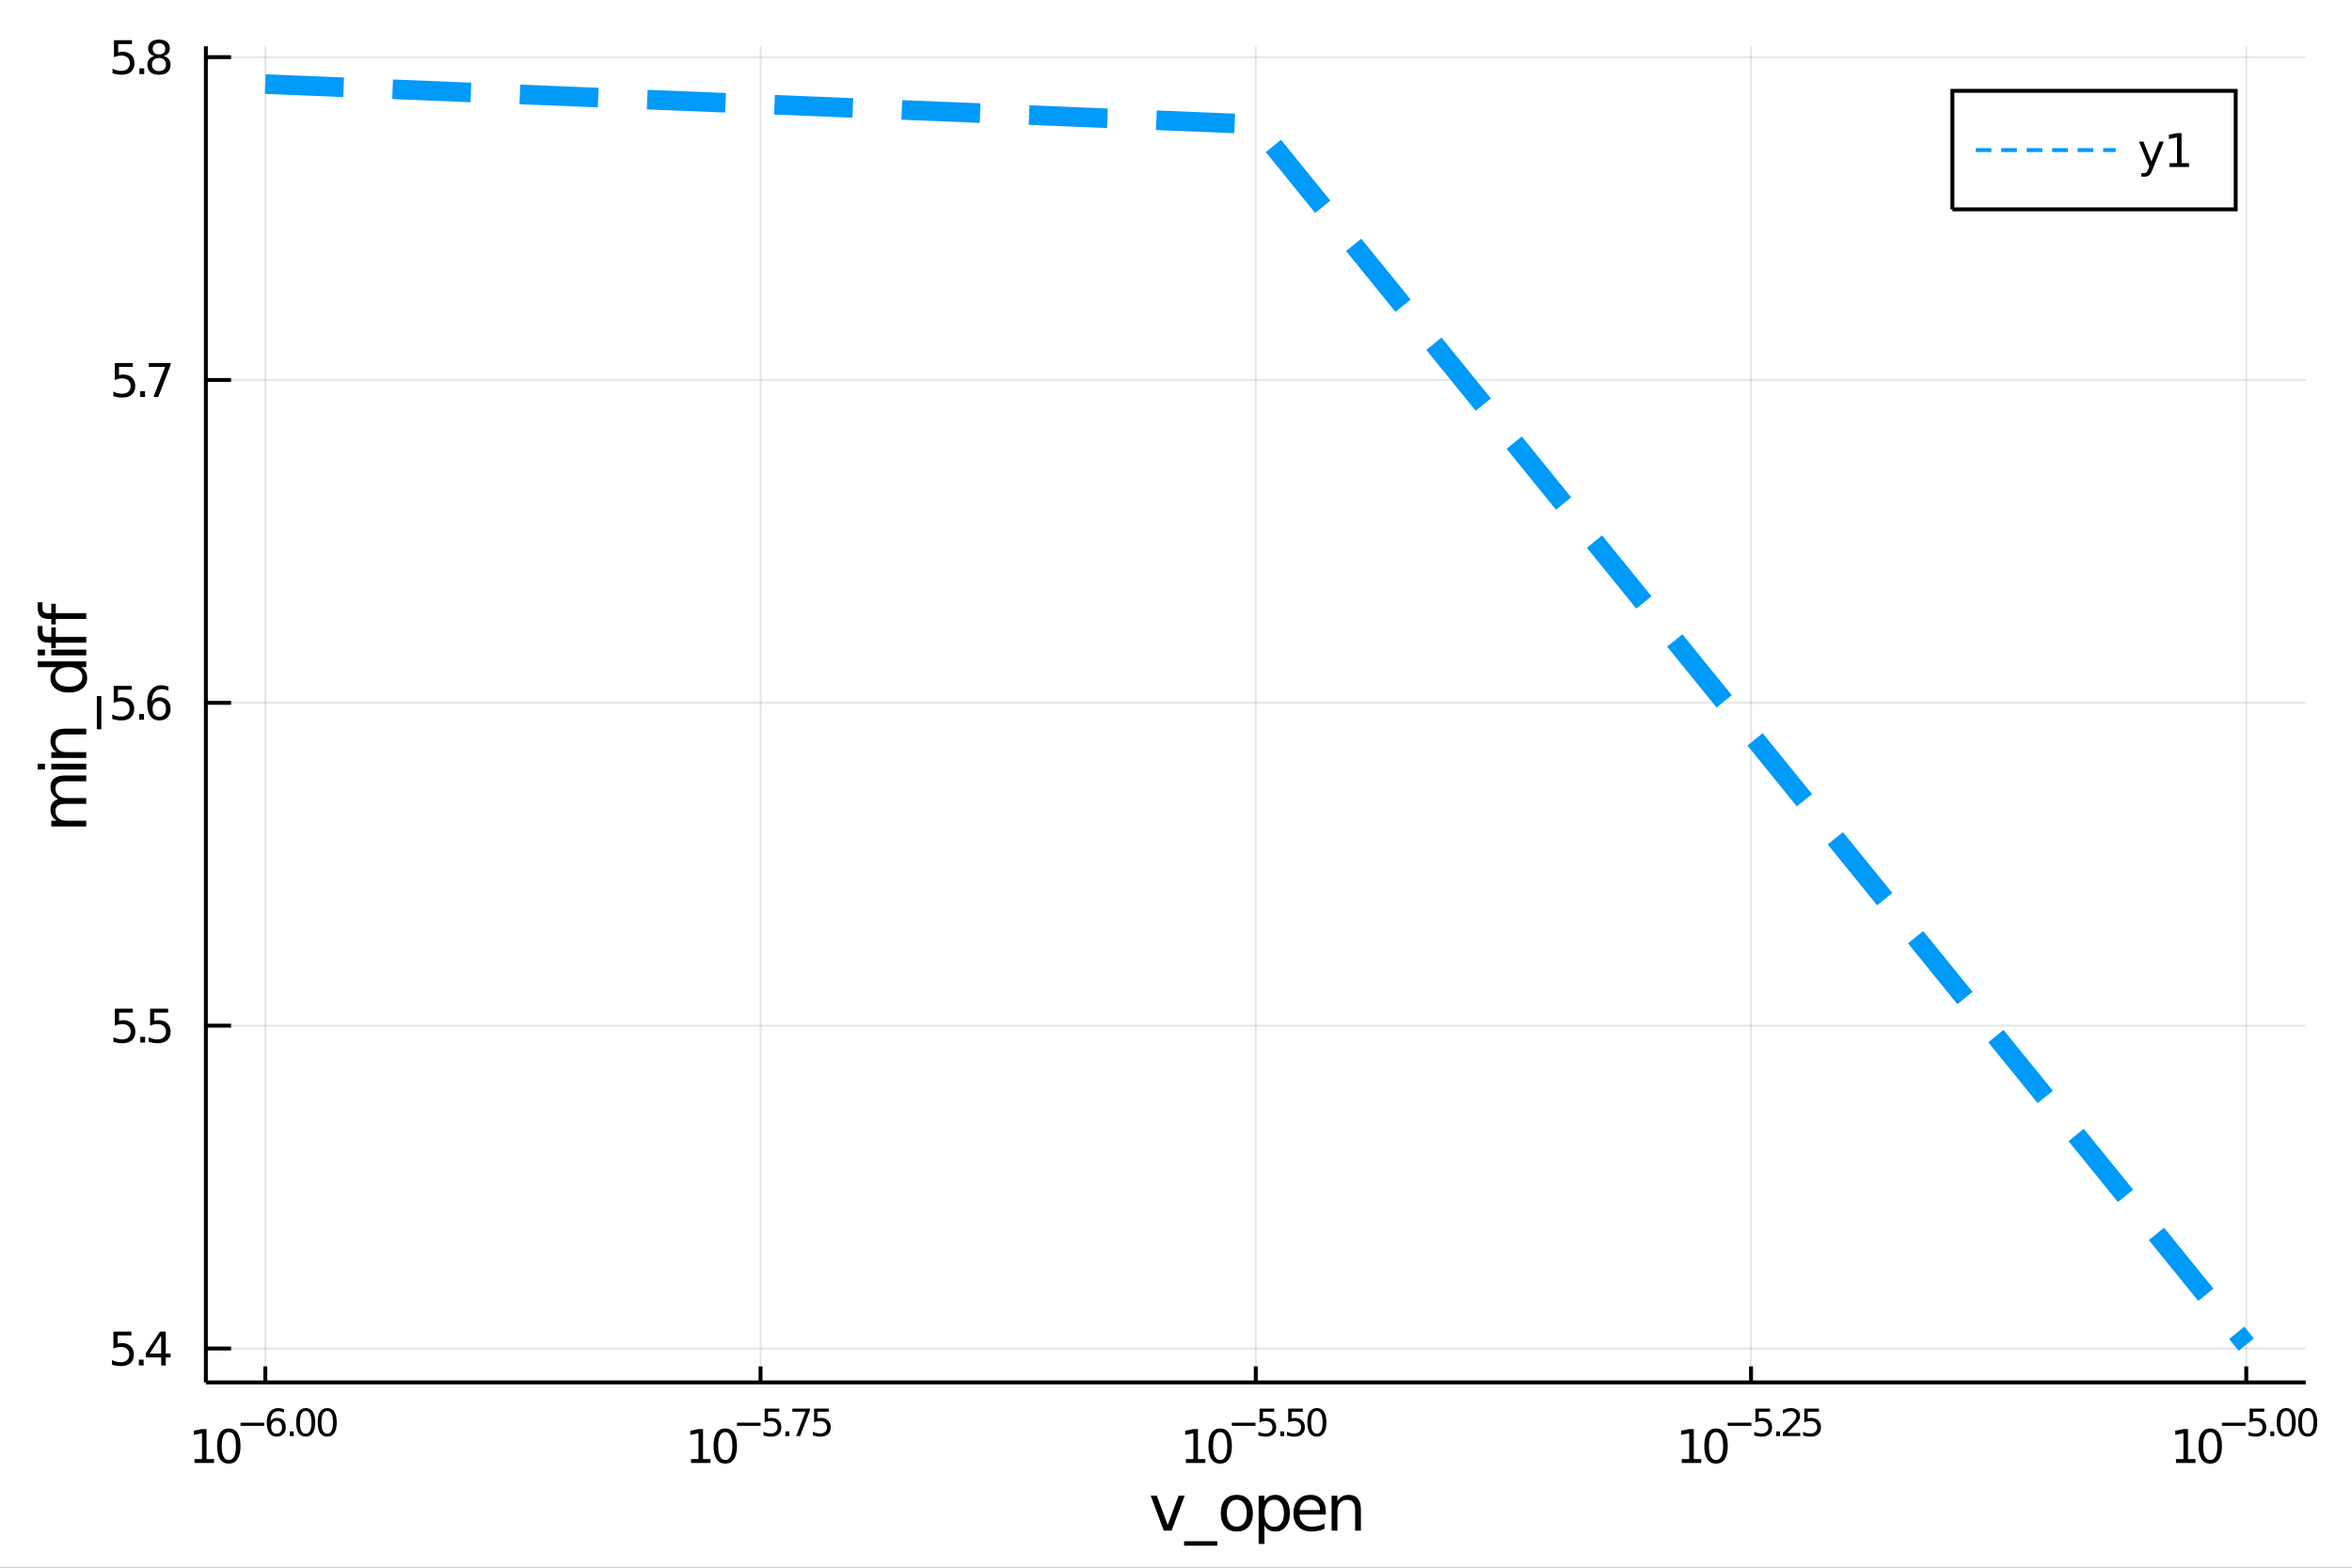 <?xml version="1.0" encoding="utf-8"?>
<svg xmlns="http://www.w3.org/2000/svg" xmlns:xlink="http://www.w3.org/1999/xlink" width="600" height="400" viewBox="0 0 2400 1600">
<rect x="0" y="0" width="2400" height="1600" fill="#333333" stroke="none"/>
<defs>
  <clipPath id="clip940">
    <rect x="0" y="0" width="2400" height="1600"/>
  </clipPath>
</defs>
<path clip-path="url(#clip940)" d="
M0 1600 L2400 1600 L2400 0 L0 0  Z
  " fill="#ffffff" fill-rule="evenodd" fill-opacity="1"/>
<defs>
  <clipPath id="clip941">
    <rect x="480" y="0" width="1681" height="1600"/>
  </clipPath>
</defs>
<path clip-path="url(#clip940)" d="
M210.075 1410.9 L2352.76 1410.9 L2352.76 47.244 L210.075 47.244  Z
  " fill="#ffffff" fill-rule="evenodd" fill-opacity="1"/>
<defs>
  <clipPath id="clip942">
    <rect x="210" y="47" width="2144" height="1365"/>
  </clipPath>
</defs>
<polyline clip-path="url(#clip942)" style="stroke:#000000; stroke-width:2; stroke-opacity:0.1; fill:none" points="
  270.717,1410.9 270.717,47.244 
  "/>
<polyline clip-path="url(#clip942)" style="stroke:#000000; stroke-width:2; stroke-opacity:0.1; fill:none" points="
  776.066,1410.9 776.066,47.244 
  "/>
<polyline clip-path="url(#clip942)" style="stroke:#000000; stroke-width:2; stroke-opacity:0.1; fill:none" points="
  1281.42,1410.9 1281.42,47.244 
  "/>
<polyline clip-path="url(#clip942)" style="stroke:#000000; stroke-width:2; stroke-opacity:0.1; fill:none" points="
  1786.76,1410.9 1786.76,47.244 
  "/>
<polyline clip-path="url(#clip942)" style="stroke:#000000; stroke-width:2; stroke-opacity:0.1; fill:none" points="
  2292.11,1410.9 2292.11,47.244 
  "/>
<polyline clip-path="url(#clip940)" style="stroke:#000000; stroke-width:4; stroke-opacity:1; fill:none" points="
  210.075,1410.9 2352.76,1410.9 
  "/>
<polyline clip-path="url(#clip940)" style="stroke:#000000; stroke-width:4; stroke-opacity:1; fill:none" points="
  270.717,1410.9 270.717,1394.53 
  "/>
<polyline clip-path="url(#clip940)" style="stroke:#000000; stroke-width:4; stroke-opacity:1; fill:none" points="
  776.066,1410.9 776.066,1394.53 
  "/>
<polyline clip-path="url(#clip940)" style="stroke:#000000; stroke-width:4; stroke-opacity:1; fill:none" points="
  1281.42,1410.9 1281.42,1394.53 
  "/>
<polyline clip-path="url(#clip940)" style="stroke:#000000; stroke-width:4; stroke-opacity:1; fill:none" points="
  1786.76,1410.9 1786.76,1394.53 
  "/>
<polyline clip-path="url(#clip940)" style="stroke:#000000; stroke-width:4; stroke-opacity:1; fill:none" points="
  2292.11,1410.9 2292.11,1394.53 
  "/>
<path clip-path="url(#clip940)" d="M 0 0 M198.503 1489.17 L206.142 1489.17 L206.142 1462.8 L197.832 1464.47 L197.832 1460.21 L206.096 1458.54 L210.772 1458.54 L210.772 1489.17 L218.411 1489.17 L218.411 1493.1 L198.503 1493.1 L198.503 1489.17 Z" fill="#000000" fill-rule="evenodd" fill-opacity="1" /><path clip-path="url(#clip940)" d="M 0 0 M233.48 1461.62 Q229.869 1461.62 228.04 1465.19 Q226.235 1468.73 226.235 1475.86 Q226.235 1482.97 228.04 1486.53 Q229.869 1490.07 233.48 1490.07 Q237.114 1490.07 238.92 1486.53 Q240.749 1482.97 240.749 1475.86 Q240.749 1468.73 238.92 1465.19 Q237.114 1461.62 233.48 1461.62 M233.48 1457.92 Q239.29 1457.92 242.346 1462.53 Q245.424 1467.11 245.424 1475.86 Q245.424 1484.59 242.346 1489.19 Q239.29 1493.78 233.48 1493.78 Q227.67 1493.78 224.591 1489.19 Q221.536 1484.59 221.536 1475.86 Q221.536 1467.11 224.591 1462.53 Q227.67 1457.92 233.48 1457.92 Z" fill="#000000" fill-rule="evenodd" fill-opacity="1" /><path clip-path="url(#clip940)" d="M 0 0 M245.424 1452.02 L269.536 1452.02 L269.536 1455.22 L245.424 1455.22 L245.424 1452.02 Z" fill="#000000" fill-rule="evenodd" fill-opacity="1" /><path clip-path="url(#clip940)" d="M 0 0 M282.25 1450.14 Q279.692 1450.14 278.188 1451.89 Q276.702 1453.64 276.702 1456.68 Q276.702 1459.71 278.188 1461.48 Q279.692 1463.23 282.25 1463.23 Q284.808 1463.23 286.294 1461.48 Q287.798 1459.71 287.798 1456.68 Q287.798 1453.64 286.294 1451.89 Q284.808 1450.14 282.25 1450.14 M289.792 1438.23 L289.792 1441.69 Q288.363 1441.02 286.896 1440.66 Q285.447 1440.3 284.018 1440.3 Q280.256 1440.3 278.263 1442.84 Q276.288 1445.38 276.006 1450.52 Q277.116 1448.88 278.789 1448.01 Q280.463 1447.13 282.476 1447.13 Q286.708 1447.13 289.153 1449.71 Q291.616 1452.26 291.616 1456.68 Q291.616 1461.01 289.058 1463.62 Q286.501 1466.24 282.25 1466.24 Q277.379 1466.24 274.802 1462.51 Q272.226 1458.77 272.226 1451.68 Q272.226 1445.02 275.385 1441.07 Q278.545 1437.11 283.868 1437.11 Q285.297 1437.11 286.745 1437.39 Q288.212 1437.67 289.792 1438.23 Z" fill="#000000" fill-rule="evenodd" fill-opacity="1" /><path clip-path="url(#clip940)" d="M 0 0 M295.735 1460.92 L299.704 1460.92 L299.704 1465.69 L295.735 1465.69 L295.735 1460.92 Z" fill="#000000" fill-rule="evenodd" fill-opacity="1" /><path clip-path="url(#clip940)" d="M 0 0 M311.948 1440.11 Q309.014 1440.11 307.528 1443.01 Q306.061 1445.89 306.061 1451.68 Q306.061 1457.46 307.528 1460.35 Q309.014 1463.23 311.948 1463.23 Q314.9 1463.23 316.367 1460.35 Q317.853 1457.46 317.853 1451.68 Q317.853 1445.89 316.367 1443.01 Q314.9 1440.11 311.948 1440.11 M311.948 1437.11 Q316.668 1437.11 319.151 1440.85 Q321.652 1444.57 321.652 1451.68 Q321.652 1458.77 319.151 1462.51 Q316.668 1466.24 311.948 1466.24 Q307.227 1466.24 304.725 1462.51 Q302.243 1458.77 302.243 1451.68 Q302.243 1444.57 304.725 1440.85 Q307.227 1437.11 311.948 1437.11 Z" fill="#000000" fill-rule="evenodd" fill-opacity="1" /><path clip-path="url(#clip940)" d="M 0 0 M333.896 1440.11 Q330.962 1440.11 329.476 1443.01 Q328.009 1445.89 328.009 1451.68 Q328.009 1457.46 329.476 1460.35 Q330.962 1463.23 333.896 1463.23 Q336.849 1463.23 338.316 1460.35 Q339.802 1457.46 339.802 1451.68 Q339.802 1445.89 338.316 1443.01 Q336.849 1440.11 333.896 1440.11 M333.896 1437.11 Q338.617 1437.11 341.1 1440.85 Q343.601 1444.57 343.601 1451.68 Q343.601 1458.77 341.1 1462.51 Q338.617 1466.24 333.896 1466.24 Q329.175 1466.24 326.674 1462.51 Q324.191 1458.77 324.191 1451.68 Q324.191 1444.57 326.674 1440.85 Q329.175 1437.11 333.896 1437.11 Z" fill="#000000" fill-rule="evenodd" fill-opacity="1" /><path clip-path="url(#clip940)" d="M 0 0 M705.094 1489.17 L712.733 1489.17 L712.733 1462.8 L704.423 1464.47 L704.423 1460.21 L712.687 1458.54 L717.363 1458.54 L717.363 1489.17 L725.001 1489.17 L725.001 1493.1 L705.094 1493.1 L705.094 1489.17 Z" fill="#000000" fill-rule="evenodd" fill-opacity="1" /><path clip-path="url(#clip940)" d="M 0 0 M740.071 1461.62 Q736.46 1461.62 734.631 1465.19 Q732.825 1468.73 732.825 1475.86 Q732.825 1482.97 734.631 1486.53 Q736.46 1490.07 740.071 1490.07 Q743.705 1490.07 745.511 1486.53 Q747.339 1482.97 747.339 1475.86 Q747.339 1468.73 745.511 1465.19 Q743.705 1461.62 740.071 1461.62 M740.071 1457.92 Q745.881 1457.92 748.936 1462.53 Q752.015 1467.11 752.015 1475.86 Q752.015 1484.59 748.936 1489.19 Q745.881 1493.78 740.071 1493.78 Q734.261 1493.78 731.182 1489.19 Q728.126 1484.59 728.126 1475.86 Q728.126 1467.11 731.182 1462.53 Q734.261 1457.92 740.071 1457.92 Z" fill="#000000" fill-rule="evenodd" fill-opacity="1" /><path clip-path="url(#clip940)" d="M 0 0 M752.015 1452.02 L776.127 1452.02 L776.127 1455.22 L752.015 1455.22 L752.015 1452.02 Z" fill="#000000" fill-rule="evenodd" fill-opacity="1" /><path clip-path="url(#clip940)" d="M 0 0 M780.283 1437.61 L795.198 1437.61 L795.198 1440.81 L783.763 1440.81 L783.763 1447.69 Q784.59 1447.41 785.418 1447.28 Q786.245 1447.13 787.073 1447.13 Q791.775 1447.13 794.521 1449.71 Q797.267 1452.28 797.267 1456.68 Q797.267 1461.22 794.445 1463.74 Q791.624 1466.24 786.49 1466.24 Q784.722 1466.24 782.879 1465.94 Q781.054 1465.64 779.098 1465.04 L779.098 1461.22 Q780.791 1462.14 782.597 1462.59 Q784.402 1463.04 786.415 1463.04 Q789.668 1463.04 791.568 1461.33 Q793.467 1459.62 793.467 1456.68 Q793.467 1453.75 791.568 1452.04 Q789.668 1450.33 786.415 1450.33 Q784.891 1450.33 783.368 1450.67 Q781.863 1451 780.283 1451.72 L780.283 1437.61 Z" fill="#000000" fill-rule="evenodd" fill-opacity="1" /><path clip-path="url(#clip940)" d="M 0 0 M801.386 1460.92 L805.354 1460.92 L805.354 1465.69 L801.386 1465.69 L801.386 1460.92 Z" fill="#000000" fill-rule="evenodd" fill-opacity="1" /><path clip-path="url(#clip940)" d="M 0 0 M808.514 1437.61 L826.569 1437.61 L826.569 1439.23 L816.375 1465.69 L812.407 1465.69 L821.999 1440.81 L808.514 1440.81 L808.514 1437.61 Z" fill="#000000" fill-rule="evenodd" fill-opacity="1" /><path clip-path="url(#clip940)" d="M 0 0 M830.726 1437.61 L845.64 1437.61 L845.64 1440.81 L834.205 1440.81 L834.205 1447.69 Q835.033 1447.41 835.86 1447.28 Q836.688 1447.13 837.515 1447.13 Q842.217 1447.13 844.963 1449.71 Q847.709 1452.28 847.709 1456.68 Q847.709 1461.22 844.888 1463.74 Q842.067 1466.24 836.932 1466.24 Q835.164 1466.24 833.321 1465.94 Q831.497 1465.64 829.541 1465.04 L829.541 1461.22 Q831.233 1462.14 833.039 1462.59 Q834.845 1463.04 836.857 1463.04 Q840.111 1463.04 842.01 1461.33 Q843.91 1459.62 843.91 1456.68 Q843.91 1453.75 842.01 1452.04 Q840.111 1450.33 836.857 1450.33 Q835.334 1450.33 833.81 1450.67 Q832.305 1451 830.726 1451.72 L830.726 1437.61 Z" fill="#000000" fill-rule="evenodd" fill-opacity="1" /><path clip-path="url(#clip940)" d="M 0 0 M1210.08 1489.17 L1217.72 1489.17 L1217.72 1462.8 L1209.41 1464.47 L1209.41 1460.21 L1217.67 1458.54 L1222.35 1458.54 L1222.35 1489.17 L1229.98 1489.17 L1229.98 1493.1 L1210.08 1493.1 L1210.08 1489.17 Z" fill="#000000" fill-rule="evenodd" fill-opacity="1" /><path clip-path="url(#clip940)" d="M 0 0 M1245.05 1461.62 Q1241.44 1461.62 1239.61 1465.19 Q1237.81 1468.73 1237.81 1475.86 Q1237.81 1482.97 1239.61 1486.53 Q1241.44 1490.07 1245.05 1490.07 Q1248.69 1490.07 1250.49 1486.53 Q1252.32 1482.97 1252.32 1475.86 Q1252.32 1468.73 1250.49 1465.19 Q1248.69 1461.62 1245.05 1461.62 M1245.05 1457.92 Q1250.86 1457.92 1253.92 1462.53 Q1257 1467.11 1257 1475.86 Q1257 1484.59 1253.92 1489.19 Q1250.86 1493.78 1245.05 1493.78 Q1239.24 1493.78 1236.16 1489.19 Q1233.11 1484.59 1233.11 1475.86 Q1233.11 1467.11 1236.16 1462.53 Q1239.24 1457.92 1245.05 1457.92 Z" fill="#000000" fill-rule="evenodd" fill-opacity="1" /><path clip-path="url(#clip940)" d="M 0 0 M1257 1452.02 L1281.11 1452.02 L1281.11 1455.22 L1257 1455.22 L1257 1452.02 Z" fill="#000000" fill-rule="evenodd" fill-opacity="1" /><path clip-path="url(#clip940)" d="M 0 0 M1285.27 1437.61 L1300.18 1437.61 L1300.18 1440.81 L1288.75 1440.81 L1288.75 1447.69 Q1289.57 1447.41 1290.4 1447.28 Q1291.23 1447.13 1292.06 1447.13 Q1296.76 1447.13 1299.5 1449.71 Q1302.25 1452.28 1302.25 1456.68 Q1302.25 1461.22 1299.43 1463.74 Q1296.61 1466.24 1291.47 1466.24 Q1289.7 1466.24 1287.86 1465.94 Q1286.04 1465.64 1284.08 1465.04 L1284.08 1461.22 Q1285.77 1462.14 1287.58 1462.59 Q1289.38 1463.04 1291.4 1463.04 Q1294.65 1463.04 1296.55 1461.33 Q1298.45 1459.62 1298.45 1456.68 Q1298.45 1453.75 1296.55 1452.04 Q1294.65 1450.33 1291.4 1450.33 Q1289.87 1450.33 1288.35 1450.67 Q1286.85 1451 1285.27 1451.72 L1285.27 1437.61 Z" fill="#000000" fill-rule="evenodd" fill-opacity="1" /><path clip-path="url(#clip940)" d="M 0 0 M1306.37 1460.92 L1310.34 1460.92 L1310.34 1465.69 L1306.37 1465.69 L1306.37 1460.92 Z" fill="#000000" fill-rule="evenodd" fill-opacity="1" /><path clip-path="url(#clip940)" d="M 0 0 M1314.49 1437.61 L1329.41 1437.61 L1329.41 1440.81 L1317.97 1440.81 L1317.97 1447.69 Q1318.8 1447.41 1319.63 1447.28 Q1320.46 1447.13 1321.28 1447.13 Q1325.98 1447.13 1328.73 1449.71 Q1331.48 1452.28 1331.48 1456.68 Q1331.48 1461.22 1328.66 1463.74 Q1325.83 1466.24 1320.7 1466.24 Q1318.93 1466.24 1317.09 1465.94 Q1315.26 1465.64 1313.31 1465.04 L1313.31 1461.22 Q1315 1462.14 1316.81 1462.59 Q1318.61 1463.04 1320.62 1463.04 Q1323.88 1463.04 1325.78 1461.33 Q1327.68 1459.62 1327.68 1456.68 Q1327.68 1453.75 1325.78 1452.04 Q1323.88 1450.33 1320.62 1450.33 Q1319.1 1450.33 1317.58 1450.67 Q1316.07 1451 1314.49 1451.72 L1314.49 1437.61 Z" fill="#000000" fill-rule="evenodd" fill-opacity="1" /><path clip-path="url(#clip940)" d="M 0 0 M1343.72 1440.11 Q1340.79 1440.11 1339.3 1443.01 Q1337.83 1445.89 1337.83 1451.68 Q1337.83 1457.46 1339.3 1460.35 Q1340.79 1463.23 1343.72 1463.23 Q1346.67 1463.23 1348.14 1460.35 Q1349.63 1457.46 1349.63 1451.68 Q1349.63 1445.89 1348.14 1443.01 Q1346.67 1440.11 1343.72 1440.11 M1343.72 1437.11 Q1348.44 1437.11 1350.92 1440.85 Q1353.43 1444.57 1353.43 1451.68 Q1353.43 1458.77 1350.92 1462.51 Q1348.44 1466.24 1343.72 1466.24 Q1339 1466.24 1336.5 1462.51 Q1334.02 1458.77 1334.02 1451.68 Q1334.02 1444.57 1336.5 1440.85 Q1339 1437.11 1343.72 1437.11 Z" fill="#000000" fill-rule="evenodd" fill-opacity="1" /><path clip-path="url(#clip940)" d="M 0 0 M1716.07 1489.17 L1723.71 1489.17 L1723.71 1462.8 L1715.4 1464.47 L1715.4 1460.21 L1723.67 1458.54 L1728.34 1458.54 L1728.34 1489.17 L1735.98 1489.17 L1735.98 1493.1 L1716.07 1493.1 L1716.07 1489.17 Z" fill="#000000" fill-rule="evenodd" fill-opacity="1" /><path clip-path="url(#clip940)" d="M 0 0 M1751.05 1461.62 Q1747.44 1461.62 1745.61 1465.19 Q1743.81 1468.73 1743.81 1475.86 Q1743.81 1482.97 1745.61 1486.53 Q1747.44 1490.07 1751.05 1490.07 Q1754.69 1490.07 1756.49 1486.53 Q1758.32 1482.97 1758.32 1475.86 Q1758.32 1468.73 1756.49 1465.19 Q1754.69 1461.62 1751.05 1461.62 M1751.05 1457.92 Q1756.86 1457.92 1759.92 1462.53 Q1763 1467.11 1763 1475.86 Q1763 1484.59 1759.92 1489.19 Q1756.86 1493.78 1751.05 1493.78 Q1745.24 1493.78 1742.16 1489.19 Q1739.11 1484.59 1739.11 1475.86 Q1739.11 1467.11 1742.16 1462.53 Q1745.24 1457.92 1751.05 1457.92 Z" fill="#000000" fill-rule="evenodd" fill-opacity="1" /><path clip-path="url(#clip940)" d="M 0 0 M1763 1452.02 L1787.11 1452.02 L1787.11 1455.22 L1763 1455.22 L1763 1452.02 Z" fill="#000000" fill-rule="evenodd" fill-opacity="1" /><path clip-path="url(#clip940)" d="M 0 0 M1791.26 1437.61 L1806.18 1437.61 L1806.18 1440.81 L1794.74 1440.81 L1794.74 1447.69 Q1795.57 1447.41 1796.4 1447.28 Q1797.23 1447.13 1798.05 1447.13 Q1802.76 1447.13 1805.5 1449.71 Q1808.25 1452.28 1808.25 1456.68 Q1808.25 1461.22 1805.43 1463.74 Q1802.61 1466.24 1797.47 1466.24 Q1795.7 1466.24 1793.86 1465.94 Q1792.04 1465.64 1790.08 1465.04 L1790.08 1461.22 Q1791.77 1462.14 1793.58 1462.59 Q1795.38 1463.04 1797.4 1463.04 Q1800.65 1463.04 1802.55 1461.33 Q1804.45 1459.62 1804.45 1456.68 Q1804.45 1453.75 1802.55 1452.04 Q1800.65 1450.33 1797.4 1450.33 Q1795.87 1450.33 1794.35 1450.67 Q1792.84 1451 1791.26 1451.72 L1791.26 1437.61 Z" fill="#000000" fill-rule="evenodd" fill-opacity="1" /><path clip-path="url(#clip940)" d="M 0 0 M1812.37 1460.92 L1816.33 1460.92 L1816.33 1465.69 L1812.37 1465.69 L1812.37 1460.92 Z" fill="#000000" fill-rule="evenodd" fill-opacity="1" /><path clip-path="url(#clip940)" d="M 0 0 M1823.73 1462.5 L1836.99 1462.5 L1836.99 1465.69 L1819.16 1465.69 L1819.16 1462.5 Q1821.32 1460.26 1825.04 1456.5 Q1828.79 1452.72 1829.74 1451.63 Q1831.57 1449.58 1832.28 1448.16 Q1833.02 1446.74 1833.02 1445.36 Q1833.02 1443.12 1831.44 1441.71 Q1829.88 1440.3 1827.36 1440.3 Q1825.57 1440.3 1823.58 1440.92 Q1821.6 1441.54 1819.34 1442.8 L1819.34 1438.97 Q1821.64 1438.05 1823.63 1437.58 Q1825.63 1437.11 1827.28 1437.11 Q1831.64 1437.11 1834.24 1439.29 Q1836.84 1441.47 1836.84 1445.12 Q1836.84 1446.85 1836.18 1448.41 Q1835.54 1449.95 1833.83 1452.06 Q1833.36 1452.6 1830.84 1455.22 Q1828.32 1457.81 1823.73 1462.5 Z" fill="#000000" fill-rule="evenodd" fill-opacity="1" /><path clip-path="url(#clip940)" d="M 0 0 M1841.14 1437.61 L1856.06 1437.61 L1856.06 1440.81 L1844.62 1440.81 L1844.62 1447.69 Q1845.45 1447.41 1846.28 1447.28 Q1847.1 1447.13 1847.93 1447.13 Q1852.63 1447.13 1855.38 1449.71 Q1858.13 1452.28 1858.13 1456.68 Q1858.13 1461.22 1855.3 1463.74 Q1852.48 1466.24 1847.35 1466.24 Q1845.58 1466.24 1843.74 1465.94 Q1841.91 1465.64 1839.96 1465.04 L1839.96 1461.22 Q1841.65 1462.14 1843.46 1462.59 Q1845.26 1463.04 1847.27 1463.04 Q1850.53 1463.04 1852.43 1461.33 Q1854.33 1459.62 1854.33 1456.68 Q1854.33 1453.75 1852.43 1452.04 Q1850.53 1450.33 1847.27 1450.33 Q1845.75 1450.33 1844.23 1450.67 Q1842.72 1451 1841.14 1451.72 L1841.14 1437.61 Z" fill="#000000" fill-rule="evenodd" fill-opacity="1" /><path clip-path="url(#clip940)" d="M 0 0 M2220.37 1489.17 L2228.01 1489.17 L2228.01 1462.8 L2219.7 1464.47 L2219.7 1460.21 L2227.96 1458.54 L2232.64 1458.54 L2232.64 1489.17 L2240.28 1489.17 L2240.28 1493.1 L2220.37 1493.1 L2220.37 1489.17 Z" fill="#000000" fill-rule="evenodd" fill-opacity="1" /><path clip-path="url(#clip940)" d="M 0 0 M2255.35 1461.62 Q2251.74 1461.62 2249.91 1465.19 Q2248.1 1468.73 2248.1 1475.86 Q2248.1 1482.97 2249.91 1486.53 Q2251.74 1490.07 2255.35 1490.07 Q2258.98 1490.07 2260.79 1486.53 Q2262.62 1482.97 2262.62 1475.86 Q2262.62 1468.73 2260.79 1465.19 Q2258.98 1461.62 2255.35 1461.62 M2255.35 1457.92 Q2261.16 1457.92 2264.21 1462.53 Q2267.29 1467.11 2267.29 1475.86 Q2267.29 1484.59 2264.21 1489.19 Q2261.16 1493.78 2255.35 1493.78 Q2249.54 1493.78 2246.46 1489.19 Q2243.4 1484.59 2243.4 1475.86 Q2243.4 1467.11 2246.46 1462.53 Q2249.54 1457.92 2255.35 1457.92 Z" fill="#000000" fill-rule="evenodd" fill-opacity="1" /><path clip-path="url(#clip940)" d="M 0 0 M2267.29 1452.02 L2291.4 1452.02 L2291.4 1455.22 L2267.29 1455.22 L2267.29 1452.02 Z" fill="#000000" fill-rule="evenodd" fill-opacity="1" /><path clip-path="url(#clip940)" d="M 0 0 M2295.56 1437.61 L2310.47 1437.61 L2310.47 1440.81 L2299.04 1440.81 L2299.04 1447.69 Q2299.87 1447.41 2300.69 1447.28 Q2301.52 1447.13 2302.35 1447.13 Q2307.05 1447.13 2309.8 1449.71 Q2312.54 1452.28 2312.54 1456.68 Q2312.54 1461.22 2309.72 1463.74 Q2306.9 1466.24 2301.77 1466.24 Q2300 1466.24 2298.16 1465.94 Q2296.33 1465.64 2294.38 1465.04 L2294.38 1461.22 Q2296.07 1462.14 2297.87 1462.59 Q2299.68 1463.04 2301.69 1463.04 Q2304.95 1463.04 2306.84 1461.33 Q2308.74 1459.62 2308.74 1456.68 Q2308.74 1453.75 2306.84 1452.04 Q2304.95 1450.33 2301.69 1450.33 Q2300.17 1450.33 2298.64 1450.67 Q2297.14 1451 2295.56 1451.72 L2295.56 1437.61 Z" fill="#000000" fill-rule="evenodd" fill-opacity="1" /><path clip-path="url(#clip940)" d="M 0 0 M2316.66 1460.92 L2320.63 1460.92 L2320.63 1465.69 L2316.66 1465.69 L2316.66 1460.92 Z" fill="#000000" fill-rule="evenodd" fill-opacity="1" /><path clip-path="url(#clip940)" d="M 0 0 M2332.87 1440.11 Q2329.94 1440.11 2328.45 1443.01 Q2326.99 1445.89 2326.99 1451.68 Q2326.99 1457.46 2328.45 1460.35 Q2329.94 1463.23 2332.87 1463.23 Q2335.83 1463.23 2337.29 1460.35 Q2338.78 1457.46 2338.78 1451.68 Q2338.78 1445.89 2337.29 1443.01 Q2335.83 1440.11 2332.87 1440.11 M2332.87 1437.11 Q2337.6 1437.11 2340.08 1440.85 Q2342.58 1444.57 2342.58 1451.68 Q2342.58 1458.77 2340.08 1462.51 Q2337.6 1466.24 2332.87 1466.24 Q2328.15 1466.24 2325.65 1462.51 Q2323.17 1458.77 2323.17 1451.68 Q2323.17 1444.57 2325.65 1440.85 Q2328.15 1437.11 2332.87 1437.11 Z" fill="#000000" fill-rule="evenodd" fill-opacity="1" /><path clip-path="url(#clip940)" d="M 0 0 M2354.82 1440.11 Q2351.89 1440.11 2350.4 1443.01 Q2348.94 1445.89 2348.94 1451.68 Q2348.94 1457.46 2350.4 1460.35 Q2351.89 1463.23 2354.82 1463.23 Q2357.78 1463.23 2359.24 1460.35 Q2360.73 1457.46 2360.73 1451.68 Q2360.73 1445.89 2359.24 1443.01 Q2357.78 1440.11 2354.82 1440.11 M2354.82 1437.11 Q2359.54 1437.11 2362.03 1440.85 Q2364.53 1444.57 2364.53 1451.68 Q2364.53 1458.77 2362.03 1462.51 Q2359.54 1466.24 2354.82 1466.24 Q2350.1 1466.24 2347.6 1462.51 Q2345.12 1458.77 2345.12 1451.68 Q2345.12 1444.57 2347.6 1440.85 Q2350.1 1437.11 2354.82 1437.11 Z" fill="#000000" fill-rule="evenodd" fill-opacity="1" /><path clip-path="url(#clip940)" d="M 0 0 M1174.18 1526.54 L1180.39 1526.54 L1191.53 1556.46 L1202.67 1526.54 L1208.88 1526.54 L1195.51 1562.19 L1187.55 1562.19 L1174.18 1526.54 Z" fill="#000000" fill-rule="evenodd" fill-opacity="1" /><path clip-path="url(#clip940)" d="M 0 0 M1242.11 1573.01 L1242.11 1577.56 L1208.24 1577.56 L1208.24 1573.01 L1242.11 1573.01 Z" fill="#000000" fill-rule="evenodd" fill-opacity="1" /><path clip-path="url(#clip940)" d="M 0 0 M1262.06 1530.64 Q1257.35 1530.64 1254.62 1534.34 Q1251.88 1538 1251.88 1544.39 Q1251.88 1550.79 1254.58 1554.48 Q1257.32 1558.14 1262.06 1558.14 Q1266.74 1558.14 1269.48 1554.45 Q1272.22 1550.76 1272.22 1544.39 Q1272.22 1538.06 1269.48 1534.37 Q1266.74 1530.64 1262.06 1530.64 M1262.06 1525.68 Q1269.7 1525.68 1274.06 1530.64 Q1278.42 1535.61 1278.42 1544.39 Q1278.42 1553.15 1274.06 1558.14 Q1269.7 1563.11 1262.06 1563.11 Q1254.39 1563.11 1250.03 1558.14 Q1245.7 1553.15 1245.7 1544.39 Q1245.7 1535.61 1250.03 1530.64 Q1254.39 1525.68 1262.06 1525.68 Z" fill="#000000" fill-rule="evenodd" fill-opacity="1" /><path clip-path="url(#clip940)" d="M 0 0 M1290.23 1556.84 L1290.23 1575.74 L1284.34 1575.74 L1284.34 1526.54 L1290.23 1526.54 L1290.23 1531.95 Q1292.08 1528.77 1294.88 1527.24 Q1297.71 1525.68 1301.63 1525.68 Q1308.12 1525.68 1312.16 1530.83 Q1316.24 1535.99 1316.24 1544.39 Q1316.24 1552.8 1312.16 1557.95 Q1308.12 1563.11 1301.63 1563.11 Q1297.71 1563.11 1294.88 1561.58 Q1292.08 1560.02 1290.23 1556.84 M1310.16 1544.39 Q1310.16 1537.93 1307.48 1534.27 Q1304.84 1530.58 1300.19 1530.58 Q1295.55 1530.58 1292.87 1534.27 Q1290.23 1537.93 1290.23 1544.39 Q1290.23 1550.85 1292.87 1554.55 Q1295.55 1558.21 1300.19 1558.21 Q1304.84 1558.21 1307.48 1554.55 Q1310.16 1550.85 1310.16 1544.39 Z" fill="#000000" fill-rule="evenodd" fill-opacity="1" /><path clip-path="url(#clip940)" d="M 0 0 M1352.87 1542.9 L1352.87 1545.76 L1325.94 1545.76 Q1326.33 1551.81 1329.57 1554.99 Q1332.85 1558.14 1338.67 1558.14 Q1342.05 1558.14 1345.2 1557.32 Q1348.38 1556.49 1351.5 1554.83 L1351.5 1560.37 Q1348.35 1561.71 1345.04 1562.41 Q1341.73 1563.11 1338.32 1563.11 Q1329.79 1563.11 1324.8 1558.14 Q1319.83 1553.18 1319.83 1544.71 Q1319.83 1535.96 1324.54 1530.83 Q1329.29 1525.68 1337.31 1525.68 Q1344.5 1525.68 1348.67 1530.33 Q1352.87 1534.94 1352.87 1542.9 M1347.01 1541.18 Q1346.95 1536.37 1344.31 1533.51 Q1341.7 1530.64 1337.37 1530.64 Q1332.47 1530.64 1329.51 1533.41 Q1326.58 1536.18 1326.13 1541.21 L1347.01 1541.18 Z" fill="#000000" fill-rule="evenodd" fill-opacity="1" /><path clip-path="url(#clip940)" d="M 0 0 M1388.65 1540.67 L1388.65 1562.19 L1382.79 1562.19 L1382.79 1540.86 Q1382.79 1535.8 1380.82 1533.29 Q1378.84 1530.77 1374.9 1530.77 Q1370.15 1530.77 1367.42 1533.79 Q1364.68 1536.82 1364.68 1542.04 L1364.68 1562.19 L1358.79 1562.19 L1358.79 1526.54 L1364.68 1526.54 L1364.68 1532.08 Q1366.78 1528.86 1369.61 1527.27 Q1372.48 1525.68 1376.2 1525.68 Q1382.34 1525.68 1385.49 1529.5 Q1388.65 1533.29 1388.65 1540.67 Z" fill="#000000" fill-rule="evenodd" fill-opacity="1" /><polyline clip-path="url(#clip942)" style="stroke:#000000; stroke-width:2; stroke-opacity:0.1; fill:none" points="
  210.075,1376.29 2352.76,1376.29 
  "/>
<polyline clip-path="url(#clip942)" style="stroke:#000000; stroke-width:2; stroke-opacity:0.1; fill:none" points="
  210.075,1046.8 2352.76,1046.8 
  "/>
<polyline clip-path="url(#clip942)" style="stroke:#000000; stroke-width:2; stroke-opacity:0.1; fill:none" points="
  210.075,717.309 2352.76,717.309 
  "/>
<polyline clip-path="url(#clip942)" style="stroke:#000000; stroke-width:2; stroke-opacity:0.1; fill:none" points="
  210.075,387.819 2352.76,387.819 
  "/>
<polyline clip-path="url(#clip942)" style="stroke:#000000; stroke-width:2; stroke-opacity:0.1; fill:none" points="
  210.075,58.328 2352.76,58.328 
  "/>
<polyline clip-path="url(#clip940)" style="stroke:#000000; stroke-width:4; stroke-opacity:1; fill:none" points="
  210.075,1410.9 210.075,47.244 
  "/>
<polyline clip-path="url(#clip940)" style="stroke:#000000; stroke-width:4; stroke-opacity:1; fill:none" points="
  210.075,1376.29 235.787,1376.29 
  "/>
<polyline clip-path="url(#clip940)" style="stroke:#000000; stroke-width:4; stroke-opacity:1; fill:none" points="
  210.075,1046.8 235.787,1046.8 
  "/>
<polyline clip-path="url(#clip940)" style="stroke:#000000; stroke-width:4; stroke-opacity:1; fill:none" points="
  210.075,717.309 235.787,717.309 
  "/>
<polyline clip-path="url(#clip940)" style="stroke:#000000; stroke-width:4; stroke-opacity:1; fill:none" points="
  210.075,387.819 235.787,387.819 
  "/>
<polyline clip-path="url(#clip940)" style="stroke:#000000; stroke-width:4; stroke-opacity:1; fill:none" points="
  210.075,58.328 235.787,58.328 
  "/>
<path clip-path="url(#clip940)" d="M 0 0 M115.718 1359.01 L134.075 1359.01 L134.075 1362.95 L120.001 1362.95 L120.001 1371.42 Q121.019 1371.07 122.038 1370.91 Q123.056 1370.72 124.075 1370.72 Q129.862 1370.72 133.242 1373.89 Q136.621 1377.07 136.621 1382.48 Q136.621 1388.06 133.149 1391.16 Q129.677 1394.24 123.357 1394.24 Q121.181 1394.24 118.913 1393.87 Q116.668 1393.5 114.26 1392.76 L114.26 1388.06 Q116.343 1389.2 118.566 1389.75 Q120.788 1390.31 123.265 1390.31 Q127.269 1390.31 129.607 1388.2 Q131.945 1386.09 131.945 1382.48 Q131.945 1378.87 129.607 1376.77 Q127.269 1374.66 123.265 1374.66 Q121.39 1374.66 119.515 1375.08 Q117.663 1375.49 115.718 1376.37 L115.718 1359.01 Z" fill="#000000" fill-rule="evenodd" fill-opacity="1" /><path clip-path="url(#clip940)" d="M 0 0 M141.691 1387.69 L146.575 1387.69 L146.575 1393.57 L141.691 1393.57 L141.691 1387.69 Z" fill="#000000" fill-rule="evenodd" fill-opacity="1" /><path clip-path="url(#clip940)" d="M 0 0 M164.491 1363.08 L152.686 1381.53 L164.491 1381.53 L164.491 1363.08 M163.265 1359.01 L169.144 1359.01 L169.144 1381.53 L174.075 1381.53 L174.075 1385.42 L169.144 1385.42 L169.144 1393.57 L164.491 1393.57 L164.491 1385.42 L148.89 1385.42 L148.89 1380.91 L163.265 1359.01 Z" fill="#000000" fill-rule="evenodd" fill-opacity="1" /><path clip-path="url(#clip940)" d="M 0 0 M117.2 1029.52 L135.556 1029.52 L135.556 1033.46 L121.482 1033.46 L121.482 1041.93 Q122.501 1041.58 123.519 1041.42 Q124.538 1041.23 125.556 1041.23 Q131.343 1041.23 134.723 1044.4 Q138.103 1047.58 138.103 1052.99 Q138.103 1058.57 134.63 1061.67 Q131.158 1064.75 124.839 1064.75 Q122.663 1064.75 120.394 1064.38 Q118.149 1064.01 115.742 1063.27 L115.742 1058.57 Q117.825 1059.7 120.047 1060.26 Q122.269 1060.82 124.746 1060.82 Q128.751 1060.82 131.089 1058.71 Q133.427 1056.6 133.427 1052.99 Q133.427 1049.38 131.089 1047.27 Q128.751 1045.17 124.746 1045.17 Q122.871 1045.17 120.996 1045.58 Q119.144 1046 117.2 1046.88 L117.2 1029.52 Z" fill="#000000" fill-rule="evenodd" fill-opacity="1" /><path clip-path="url(#clip940)" d="M 0 0 M143.172 1058.2 L148.056 1058.2 L148.056 1064.08 L143.172 1064.08 L143.172 1058.2 Z" fill="#000000" fill-rule="evenodd" fill-opacity="1" /><path clip-path="url(#clip940)" d="M 0 0 M153.172 1029.52 L171.528 1029.52 L171.528 1033.46 L157.454 1033.46 L157.454 1041.93 Q158.473 1041.58 159.491 1041.42 Q160.51 1041.23 161.528 1041.23 Q167.315 1041.23 170.695 1044.4 Q174.075 1047.58 174.075 1052.99 Q174.075 1058.57 170.602 1061.67 Q167.13 1064.75 160.811 1064.75 Q158.635 1064.75 156.366 1064.38 Q154.121 1064.01 151.714 1063.27 L151.714 1058.57 Q153.797 1059.7 156.019 1060.26 Q158.241 1060.82 160.718 1060.82 Q164.723 1060.82 167.061 1058.71 Q169.399 1056.6 169.399 1052.99 Q169.399 1049.38 167.061 1047.27 Q164.723 1045.17 160.718 1045.17 Q158.843 1045.17 156.968 1045.58 Q155.116 1046 153.172 1046.88 L153.172 1029.52 Z" fill="#000000" fill-rule="evenodd" fill-opacity="1" /><path clip-path="url(#clip940)" d="M 0 0 M116.043 700.029 L134.399 700.029 L134.399 703.964 L120.325 703.964 L120.325 712.437 Q121.343 712.089 122.362 711.927 Q123.38 711.742 124.399 711.742 Q130.186 711.742 133.566 714.914 Q136.945 718.085 136.945 723.501 Q136.945 729.08 133.473 732.182 Q130.001 735.261 123.681 735.261 Q121.505 735.261 119.237 734.89 Q116.992 734.52 114.584 733.779 L114.584 729.08 Q116.668 730.214 118.89 730.77 Q121.112 731.325 123.589 731.325 Q127.593 731.325 129.931 729.219 Q132.269 727.113 132.269 723.501 Q132.269 719.89 129.931 717.784 Q127.593 715.677 123.589 715.677 Q121.714 715.677 119.839 716.094 Q117.987 716.511 116.043 717.39 L116.043 700.029 Z" fill="#000000" fill-rule="evenodd" fill-opacity="1" /><path clip-path="url(#clip940)" d="M 0 0 M142.015 728.71 L146.899 728.71 L146.899 734.589 L142.015 734.589 L142.015 728.71 Z" fill="#000000" fill-rule="evenodd" fill-opacity="1" /><path clip-path="url(#clip940)" d="M 0 0 M162.547 715.446 Q159.399 715.446 157.547 717.599 Q155.718 719.751 155.718 723.501 Q155.718 727.228 157.547 729.404 Q159.399 731.557 162.547 731.557 Q165.695 731.557 167.524 729.404 Q169.376 727.228 169.376 723.501 Q169.376 719.751 167.524 717.599 Q165.695 715.446 162.547 715.446 M171.829 700.793 L171.829 705.052 Q170.07 704.219 168.264 703.779 Q166.482 703.34 164.723 703.34 Q160.093 703.34 157.64 706.464 Q155.209 709.589 154.862 715.909 Q156.228 713.895 158.288 712.83 Q160.348 711.742 162.825 711.742 Q168.033 711.742 171.042 714.914 Q174.075 718.062 174.075 723.501 Q174.075 728.825 170.927 732.043 Q167.778 735.261 162.547 735.261 Q156.552 735.261 153.38 730.677 Q150.209 726.071 150.209 717.344 Q150.209 709.15 154.098 704.289 Q157.987 699.404 164.538 699.404 Q166.297 699.404 168.079 699.752 Q169.885 700.099 171.829 700.793 Z" fill="#000000" fill-rule="evenodd" fill-opacity="1" /><path clip-path="url(#clip940)" d="M 0 0 M117.107 370.539 L135.464 370.539 L135.464 374.474 L121.39 374.474 L121.39 382.946 Q122.408 382.599 123.427 382.437 Q124.445 382.252 125.464 382.252 Q131.251 382.252 134.63 385.423 Q138.01 388.594 138.01 394.011 Q138.01 399.589 134.538 402.691 Q131.066 405.77 124.746 405.77 Q122.57 405.77 120.302 405.4 Q118.056 405.029 115.649 404.289 L115.649 399.589 Q117.732 400.724 119.955 401.279 Q122.177 401.835 124.654 401.835 Q128.658 401.835 130.996 399.728 Q133.334 397.622 133.334 394.011 Q133.334 390.4 130.996 388.293 Q128.658 386.187 124.654 386.187 Q122.779 386.187 120.904 386.603 Q119.052 387.02 117.107 387.9 L117.107 370.539 Z" fill="#000000" fill-rule="evenodd" fill-opacity="1" /><path clip-path="url(#clip940)" d="M 0 0 M143.079 399.219 L147.964 399.219 L147.964 405.099 L143.079 405.099 L143.079 399.219 Z" fill="#000000" fill-rule="evenodd" fill-opacity="1" /><path clip-path="url(#clip940)" d="M 0 0 M151.853 370.539 L174.075 370.539 L174.075 372.529 L161.528 405.099 L156.644 405.099 L168.45 374.474 L151.853 374.474 L151.853 370.539 Z" fill="#000000" fill-rule="evenodd" fill-opacity="1" /><path clip-path="url(#clip940)" d="M 0 0 M116.297 41.048 L134.654 41.048 L134.654 44.983 L120.58 44.983 L120.58 53.456 Q121.598 53.108 122.617 52.946 Q123.635 52.761 124.654 52.761 Q130.441 52.761 133.82 55.932 Q137.2 59.104 137.2 64.52 Q137.2 70.099 133.728 73.201 Q130.255 76.279 123.936 76.279 Q121.76 76.279 119.492 75.909 Q117.246 75.539 114.839 74.798 L114.839 70.099 Q116.922 71.233 119.144 71.789 Q121.367 72.344 123.843 72.344 Q127.848 72.344 130.186 70.238 Q132.524 68.131 132.524 64.52 Q132.524 60.909 130.186 58.803 Q127.848 56.696 123.843 56.696 Q121.968 56.696 120.093 57.113 Q118.242 57.529 116.297 58.409 L116.297 41.048 Z" fill="#000000" fill-rule="evenodd" fill-opacity="1" /><path clip-path="url(#clip940)" d="M 0 0 M142.269 69.728 L147.153 69.728 L147.153 75.608 L142.269 75.608 L142.269 69.728 Z" fill="#000000" fill-rule="evenodd" fill-opacity="1" /><path clip-path="url(#clip940)" d="M 0 0 M162.223 59.196 Q158.89 59.196 156.968 60.979 Q155.07 62.761 155.07 65.886 Q155.07 69.011 156.968 70.793 Q158.89 72.576 162.223 72.576 Q165.556 72.576 167.477 70.793 Q169.399 68.988 169.399 65.886 Q169.399 62.761 167.477 60.979 Q165.579 59.196 162.223 59.196 M157.547 57.205 Q154.538 56.465 152.848 54.404 Q151.181 52.344 151.181 49.381 Q151.181 45.238 154.121 42.831 Q157.084 40.423 162.223 40.423 Q167.385 40.423 170.325 42.831 Q173.264 45.238 173.264 49.381 Q173.264 52.344 171.575 54.404 Q169.908 56.465 166.922 57.205 Q170.302 57.992 172.177 60.284 Q174.075 62.576 174.075 65.886 Q174.075 70.909 170.996 73.594 Q167.94 76.279 162.223 76.279 Q156.505 76.279 153.427 73.594 Q150.371 70.909 150.371 65.886 Q150.371 62.576 152.269 60.284 Q154.167 57.992 157.547 57.205 M155.834 49.821 Q155.834 52.506 157.501 54.011 Q159.19 55.516 162.223 55.516 Q165.232 55.516 166.922 54.011 Q168.635 52.506 168.635 49.821 Q168.635 47.136 166.922 45.631 Q165.232 44.127 162.223 44.127 Q159.19 44.127 157.501 45.631 Q155.834 47.136 155.834 49.821 Z" fill="#000000" fill-rule="evenodd" fill-opacity="1" /><path clip-path="url(#clip940)" d="M 0 0 M59.199 815.533 Q55.253 813.336 53.375 810.281 Q51.497 807.225 51.497 803.088 Q51.497 797.518 55.412 794.494 Q59.295 791.47 66.488 791.47 L88.004 791.47 L88.004 797.358 L66.679 797.358 Q61.555 797.358 59.072 799.173 Q56.589 800.987 56.589 804.711 Q56.589 809.262 59.613 811.904 Q62.637 814.546 67.857 814.546 L88.004 814.546 L88.004 820.434 L66.679 820.434 Q61.523 820.434 59.072 822.248 Q56.589 824.063 56.589 827.85 Q56.589 832.338 59.645 834.98 Q62.669 837.622 67.857 837.622 L88.004 837.622 L88.004 843.51 L52.356 843.51 L52.356 837.622 L57.894 837.622 Q54.616 835.616 53.056 832.815 Q51.497 830.015 51.497 826.163 Q51.497 822.28 53.47 819.575 Q55.444 816.838 59.199 815.533 Z" fill="#000000" fill-rule="evenodd" fill-opacity="1" /><path clip-path="url(#clip940)" d="M 0 0 M52.356 785.327 L52.356 779.471 L88.004 779.471 L88.004 785.327 L52.356 785.327 M38.479 785.327 L38.479 779.471 L45.895 779.471 L45.895 785.327 L38.479 785.327 Z" fill="#000000" fill-rule="evenodd" fill-opacity="1" /><path clip-path="url(#clip940)" d="M 0 0 M66.488 743.696 L88.004 743.696 L88.004 749.552 L66.679 749.552 Q61.618 749.552 59.104 751.525 Q56.589 753.499 56.589 757.446 Q56.589 762.188 59.613 764.925 Q62.637 767.662 67.857 767.662 L88.004 767.662 L88.004 773.551 L52.356 773.551 L52.356 767.662 L57.894 767.662 Q54.68 765.562 53.088 762.729 Q51.497 759.864 51.497 756.141 Q51.497 749.998 55.316 746.847 Q59.104 743.696 66.488 743.696 Z" fill="#000000" fill-rule="evenodd" fill-opacity="1" /><path clip-path="url(#clip940)" d="M 0 0 M98.826 710.467 L103.377 710.467 L103.377 744.332 L98.826 744.332 L98.826 710.467 Z" fill="#000000" fill-rule="evenodd" fill-opacity="1" /><path clip-path="url(#clip940)" d="M 0 0 M57.767 680.866 L38.479 680.866 L38.479 675.01 L88.004 675.01 L88.004 680.866 L82.657 680.866 Q85.84 682.712 87.399 685.545 Q88.927 688.346 88.927 692.292 Q88.927 698.754 83.771 702.828 Q78.615 706.87 70.212 706.87 Q61.809 706.87 56.653 702.828 Q51.497 698.754 51.497 692.292 Q51.497 688.346 53.056 685.545 Q54.584 682.712 57.767 680.866 M70.212 700.823 Q76.673 700.823 80.365 698.181 Q84.026 695.507 84.026 690.86 Q84.026 686.213 80.365 683.54 Q76.673 680.866 70.212 680.866 Q63.751 680.866 60.09 683.54 Q56.398 686.213 56.398 690.86 Q56.398 695.507 60.09 698.181 Q63.751 700.823 70.212 700.823 Z" fill="#000000" fill-rule="evenodd" fill-opacity="1" /><path clip-path="url(#clip940)" d="M 0 0 M52.356 668.867 L52.356 663.01 L88.004 663.01 L88.004 668.867 L52.356 668.867 M38.479 668.867 L38.479 663.01 L45.895 663.01 L45.895 668.867 L38.479 668.867 Z" fill="#000000" fill-rule="evenodd" fill-opacity="1" /><path clip-path="url(#clip940)" d="M 0 0 M38.479 638.821 L43.349 638.821 L43.349 644.422 Q43.349 647.573 44.622 648.815 Q45.895 650.024 49.205 650.024 L52.356 650.024 L52.356 640.38 L56.908 640.38 L56.908 650.024 L88.004 650.024 L88.004 655.912 L56.908 655.912 L56.908 661.514 L52.356 661.514 L52.356 655.912 L49.874 655.912 Q43.922 655.912 41.216 653.143 Q38.479 650.374 38.479 644.359 L38.479 638.821 Z" fill="#000000" fill-rule="evenodd" fill-opacity="1" /><path clip-path="url(#clip940)" d="M 0 0 M38.479 614.631 L43.349 614.631 L43.349 620.233 Q43.349 623.384 44.622 624.625 Q45.895 625.835 49.205 625.835 L52.356 625.835 L52.356 616.19 L56.908 616.19 L56.908 625.835 L88.004 625.835 L88.004 631.723 L56.908 631.723 L56.908 637.325 L52.356 637.325 L52.356 631.723 L49.874 631.723 Q43.922 631.723 41.216 628.954 Q38.479 626.185 38.479 620.169 L38.479 614.631 Z" fill="#000000" fill-rule="evenodd" fill-opacity="1" /><polyline clip-path="url(#clip942)" style="stroke:#009af9; stroke-width:20; stroke-opacity:1; fill:none" stroke-dasharray="80, 50" points="
  270.717,85.838 1281.42,126.848 2292.11,1372.3 
  "/>
<path clip-path="url(#clip940)" d="
M1992.24 213.659 L2281.33 213.659 L2281.33 92.699 L1992.24 92.699  Z
  " fill="#ffffff" fill-rule="evenodd" fill-opacity="1"/>
<polyline clip-path="url(#clip940)" style="stroke:#000000; stroke-width:4; stroke-opacity:1; fill:none" points="
  1992.24,213.659 2281.33,213.659 2281.33,92.699 1992.24,92.699 1992.24,213.659 
  "/>
<polyline clip-path="url(#clip940)" style="stroke:#009af9; stroke-width:4; stroke-opacity:1; fill:none" stroke-dasharray="16, 10" points="
  2016.05,153.179 2158.89,153.179 
  "/>
<path clip-path="url(#clip940)" d="M 0 0 M2196.54 172.867 Q2194.74 177.496 2193.02 178.908 Q2191.31 180.32 2188.44 180.32 L2185.04 180.32 L2185.04 176.755 L2187.54 176.755 Q2189.3 176.755 2190.27 175.922 Q2191.24 175.089 2192.42 171.987 L2193.19 170.043 L2182.7 144.533 L2187.21 144.533 L2195.32 164.811 L2203.42 144.533 L2207.93 144.533 L2196.54 172.867 Z" fill="#000000" fill-rule="evenodd" fill-opacity="1" /><path clip-path="url(#clip940)" d="M 0 0 M2213.81 166.524 L2221.45 166.524 L2221.45 140.158 L2213.14 141.825 L2213.14 137.566 L2221.4 135.899 L2226.08 135.899 L2226.08 166.524 L2233.72 166.524 L2233.72 170.459 L2213.81 170.459 L2213.81 166.524 Z" fill="#000000" fill-rule="evenodd" fill-opacity="1" /></svg>
